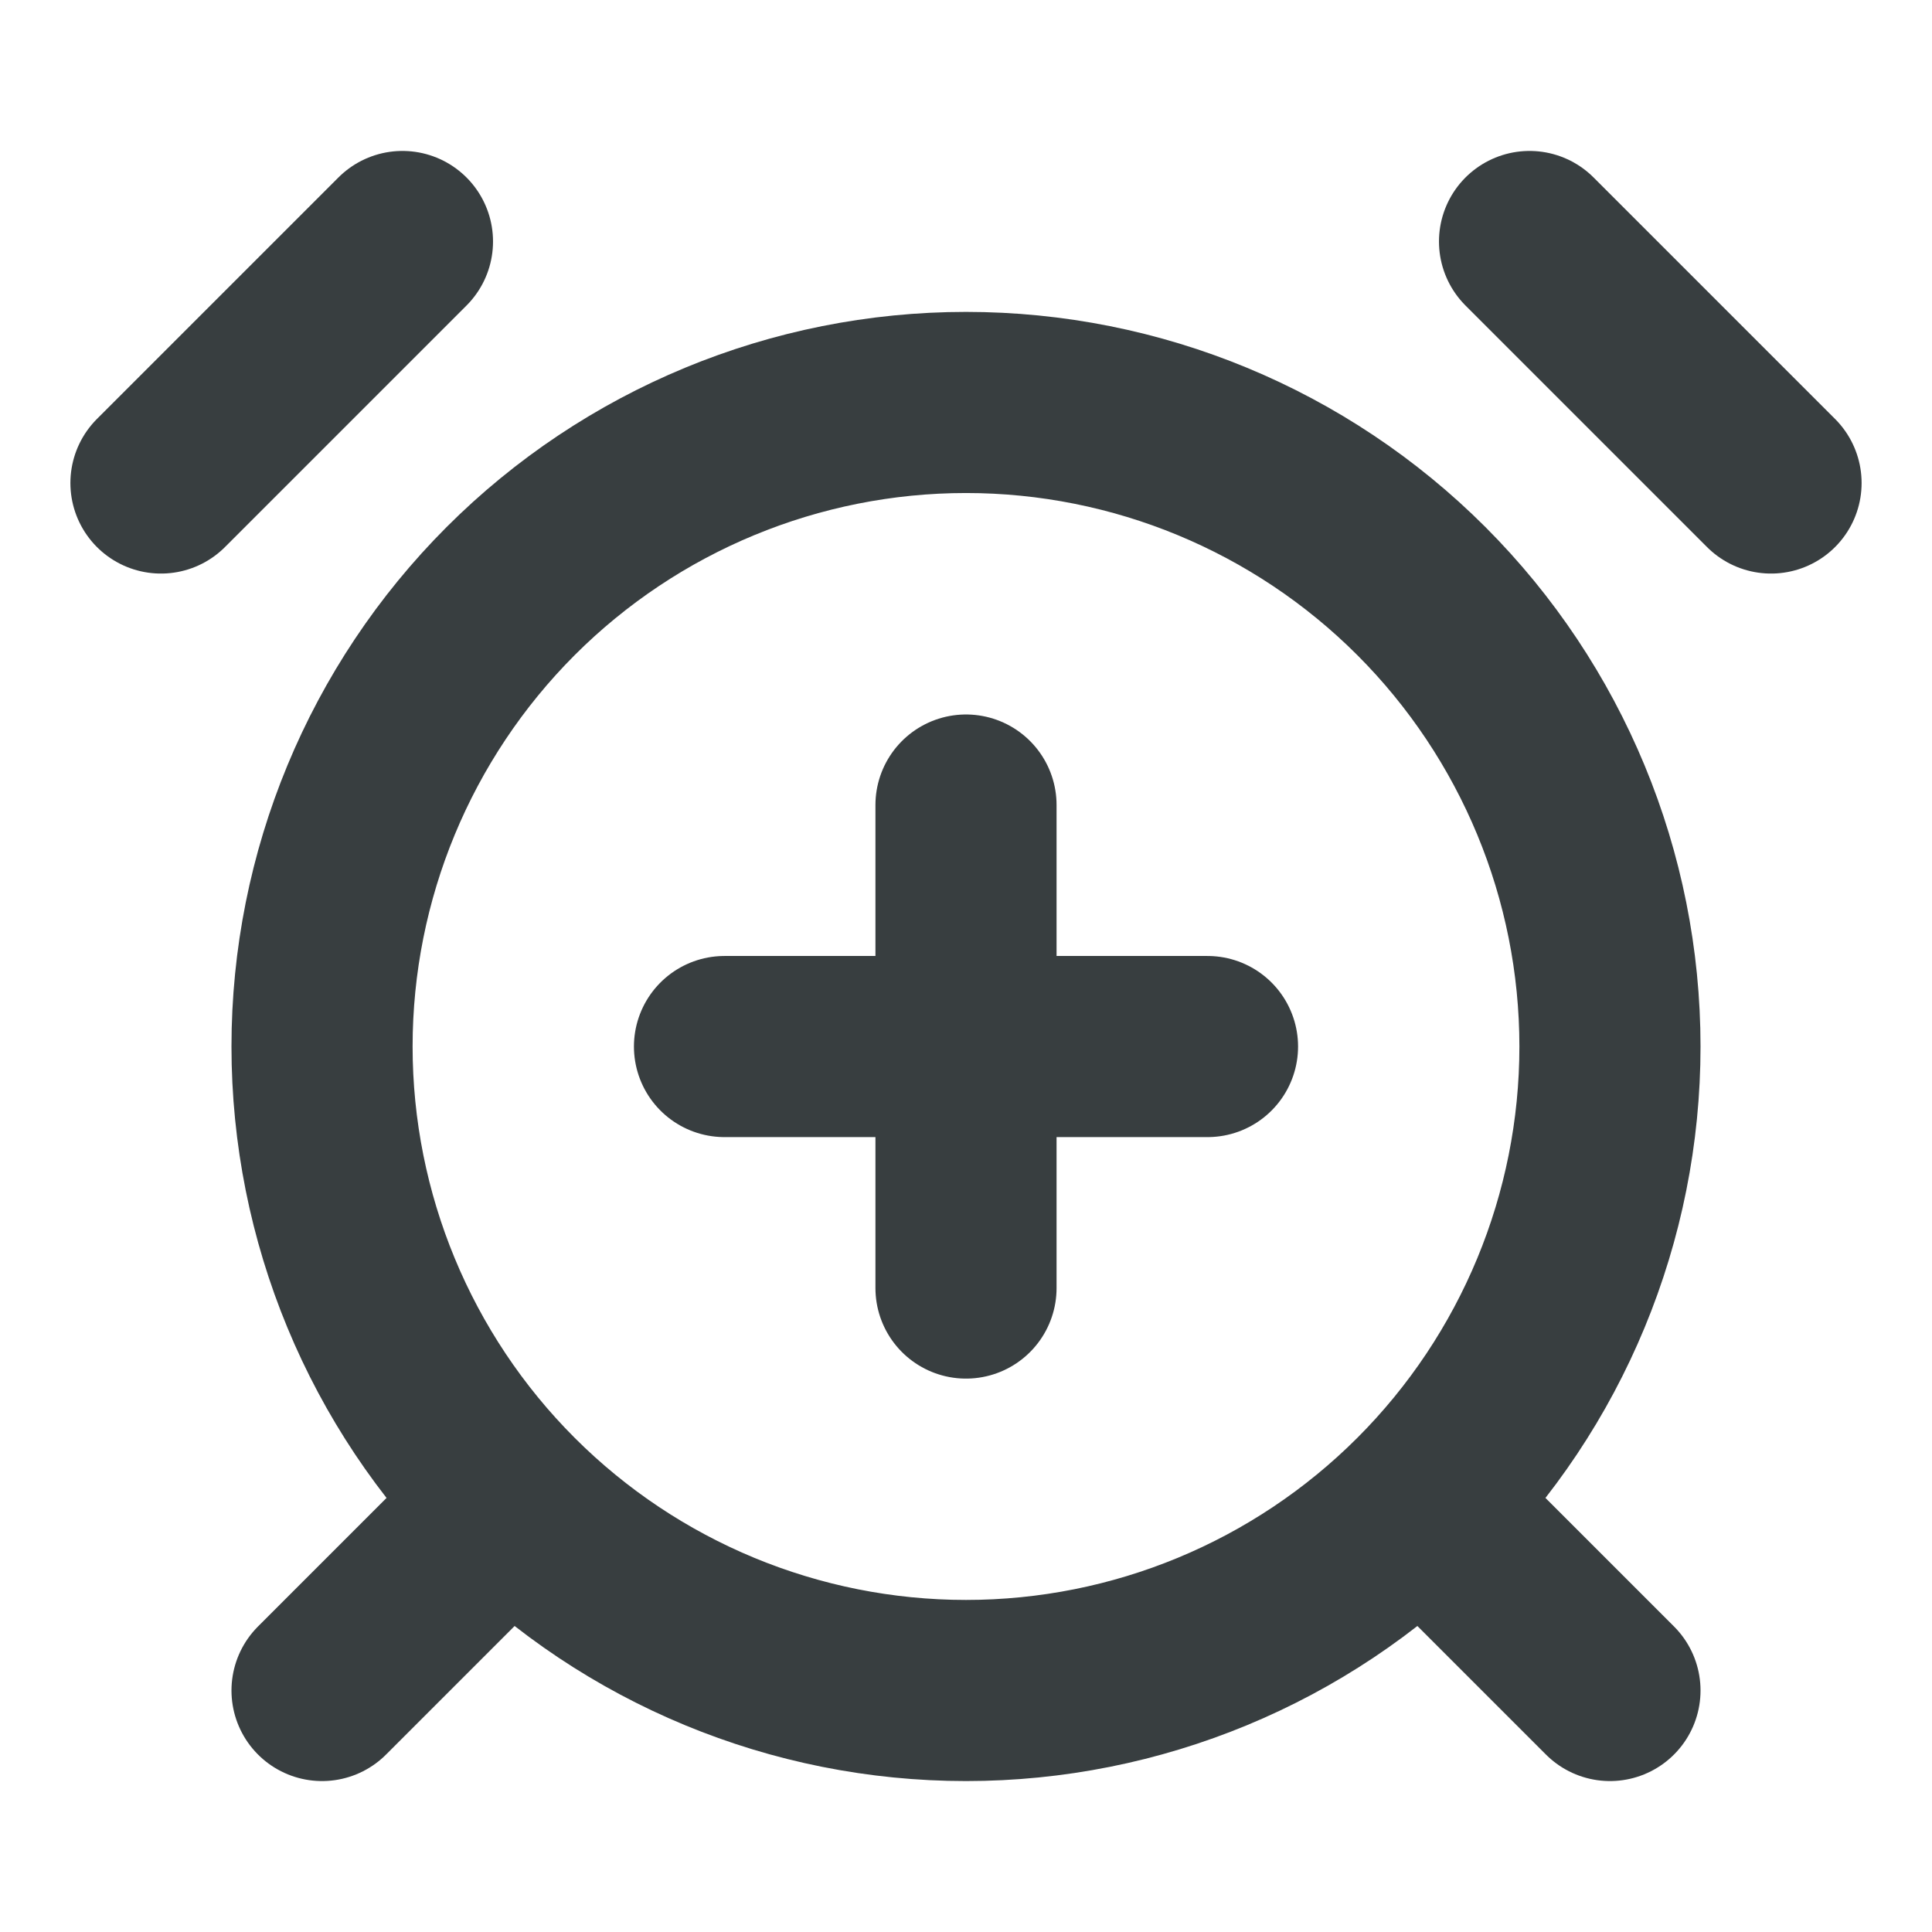 <svg width="16" height="16" viewBox="0 0 16 16" fill="none" xmlns="http://www.w3.org/2000/svg">
<path d="M3.333 2L1.333 4M14.667 4L12.667 2M4 12.667L2.667 14M12 12.667L13.333 14M8 10.667V6.667M6 8.667H10M8 14C9.415 14 10.771 13.438 11.771 12.438C12.771 11.438 13.333 10.081 13.333 8.667C13.333 7.252 12.771 5.896 11.771 4.895C10.771 3.895 9.415 3.333 8 3.333C6.586 3.333 5.229 3.895 4.229 4.895C3.229 5.896 2.667 7.252 2.667 8.667C2.667 10.081 3.229 11.438 4.229 12.438C5.229 13.438 6.586 14 8 14Z" stroke="#383E40" stroke-width="1.5" stroke-linecap="round" stroke-linejoin="round"/>
</svg>
